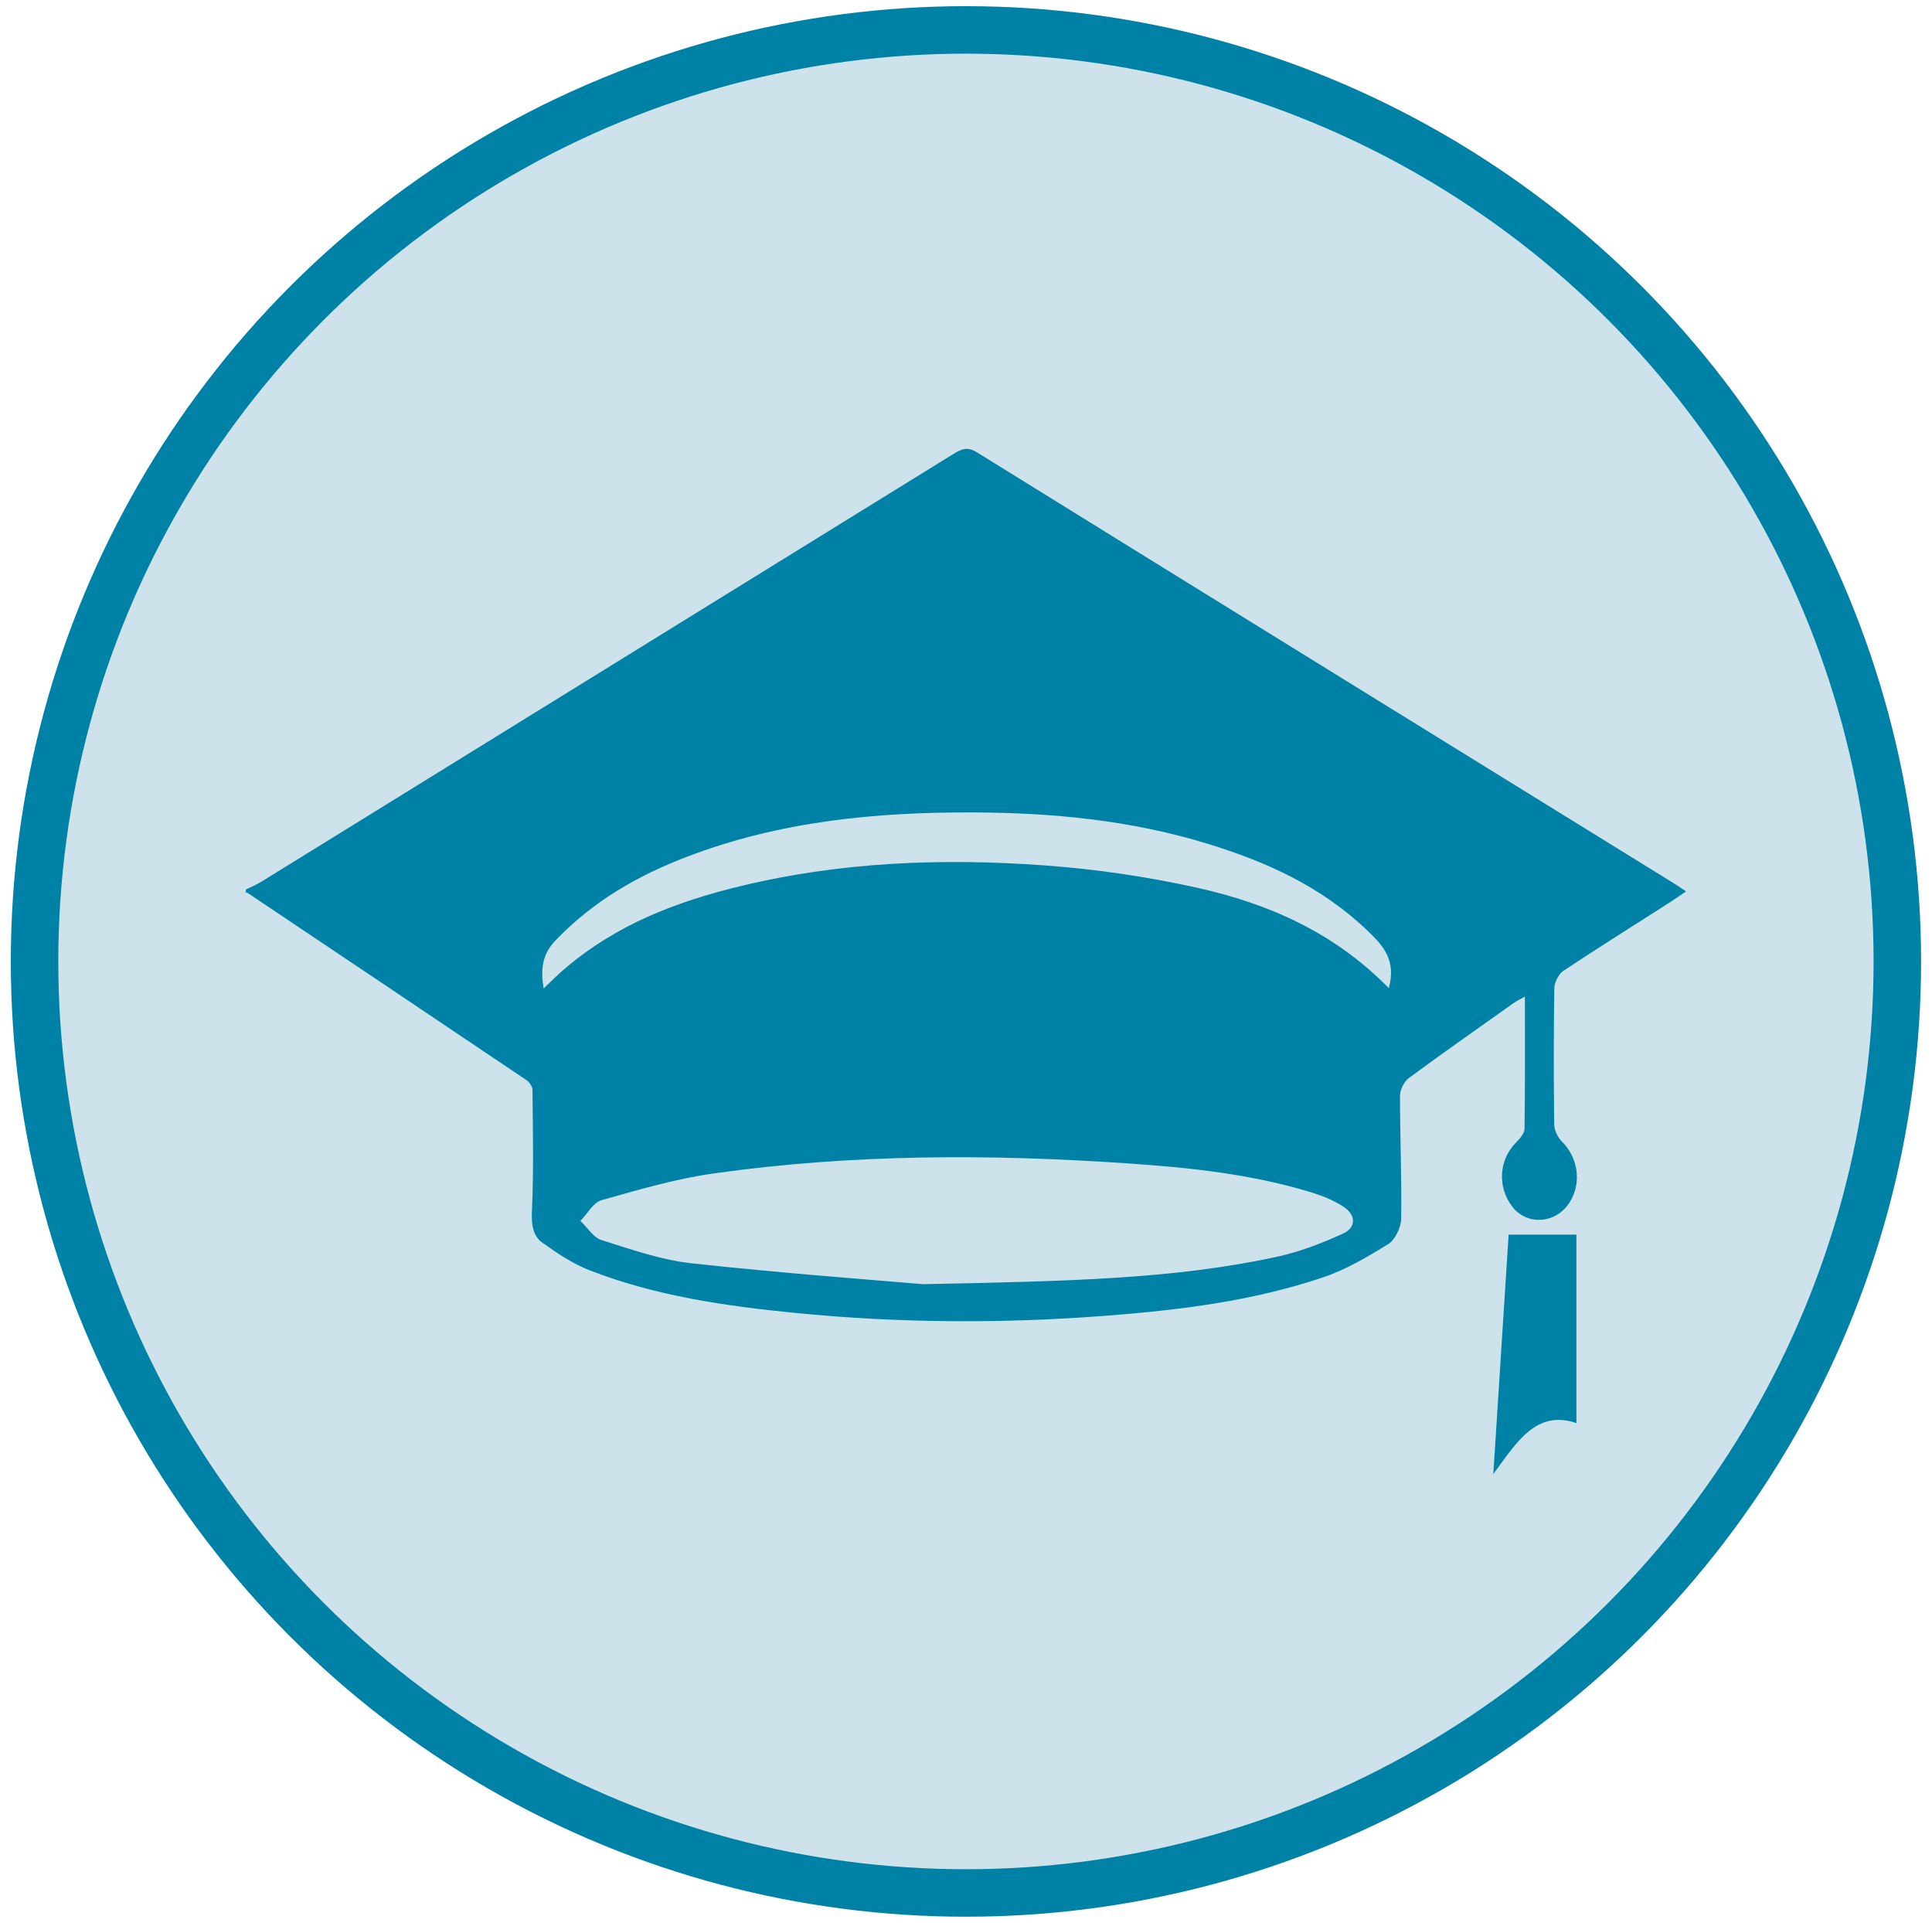 <?xml version="1.0" encoding="utf-8"?>
<!-- Generator: Adobe Illustrator 25.2.1, SVG Export Plug-In . SVG Version: 6.00 Build 0)  -->
<svg version="1.1" id="Layer_1" xmlns="http://www.w3.org/2000/svg" xmlns:xlink="http://www.w3.org/1999/xlink" x="0px" y="0px"
	 viewBox="0 0 162.73 161.93" style="enable-background:new 0 0 162.73 161.93;" xml:space="preserve">
<style type="text/css">
	.st0{fill:#CDE2EB;stroke:#0081A6;stroke-width:4;stroke-miterlimit:10;}
	.st1{fill:#0081A6;}
</style>
<circle class="st0" cx="81.36" cy="80.97" r="78.45"/>
<g>
	<path class="st1" d="M20.71,74.91c0.43-0.21,0.87-0.39,1.28-0.64C41.44,62.25,60.9,50.23,80.34,38.21c0.65-0.4,1.16-0.61,1.94-0.12
		c19.61,12.16,39.25,24.27,58.87,36.4c0.24,0.15,0.47,0.32,0.86,0.58c-0.51,0.35-0.92,0.64-1.34,0.91c-3,1.92-6.02,3.81-9,5.79
		c-0.37,0.25-0.74,0.94-0.75,1.44c-0.06,3.84-0.06,7.68-0.01,11.51c0.01,0.48,0.31,1.08,0.64,1.41c1.5,1.47,1.71,3.85,0.42,5.46
		c-1.21,1.5-3.41,1.53-4.56,0.07c-1.32-1.67-1.17-4,0.31-5.47c0.3-0.3,0.68-0.74,0.69-1.12c0.05-3.65,0.03-7.3,0.03-11.14
		c-0.4,0.23-0.68,0.35-0.93,0.53c-2.96,2.1-5.93,4.18-8.86,6.34c-0.37,0.27-0.73,0.97-0.73,1.47c0,3.46,0.15,6.92,0.1,10.38
		c-0.01,0.73-0.53,1.77-1.07,2.11c-1.76,1.09-3.57,2.16-5.47,2.8c-5.94,2.01-12.07,2.76-18.22,3.24
		c-8.76,0.68-17.53,0.64-26.28-0.23c-5.86-0.58-11.71-1.41-17.32-3.59c-1.4-0.54-2.72-1.43-3.98-2.33c-0.76-0.54-0.93-1.44-0.88-2.6
		c0.16-3.41,0.08-6.84,0.05-10.27c0-0.28-0.27-0.65-0.5-0.81c-7.84-5.28-15.69-10.54-23.54-15.8c-0.03-0.02-0.08,0.01-0.12,0.01
		C20.71,75.09,20.71,75,20.71,74.91z M77.74,108.15c12.31-0.25,21.08-0.43,29.73-2.29c1.92-0.41,3.81-1.13,5.63-1.96
		c1.17-0.53,1.13-1.6,0.01-2.31c-0.79-0.5-1.66-0.86-2.52-1.13c-5.14-1.59-10.41-2.13-15.69-2.49c-11.61-0.79-23.21-0.78-34.77,0.85
		c-3.19,0.45-6.34,1.37-9.48,2.26c-0.67,0.19-1.18,1.14-1.76,1.74c0.58,0.55,1.09,1.4,1.76,1.61c2.5,0.79,5.03,1.68,7.6,1.96
		C65.91,107.23,73.59,107.79,77.74,108.15z M116.98,83.22c0.64-2.35-0.48-3.58-1.75-4.8c-3.95-3.79-8.6-5.85-13.48-7.35
		c-6.49-2-13.14-2.63-19.82-2.65c-8.16-0.03-16.25,0.74-24.06,3.73c-4.08,1.56-7.88,3.7-11.11,7.08c-1.08,1.14-1.24,2.38-0.97,4.02
		c0.6-0.57,1.09-1.07,1.62-1.53c4.46-3.87,9.61-5.8,14.98-7.1c8.45-2.04,17.01-2.36,25.58-1.74c4.32,0.31,8.65,0.95,12.9,1.89
		C106.76,76.09,112.33,78.47,116.98,83.22z"/>
	<path class="st1" d="M132.78,103.98c0,5.08,0,10.45,0,15.87c-3.39-1.16-5.04,1.63-7,4.29c0.45-7,0.88-13.66,1.29-20.16
		C129.04,103.98,130.88,103.98,132.78,103.98z"/>
</g>
</svg>
